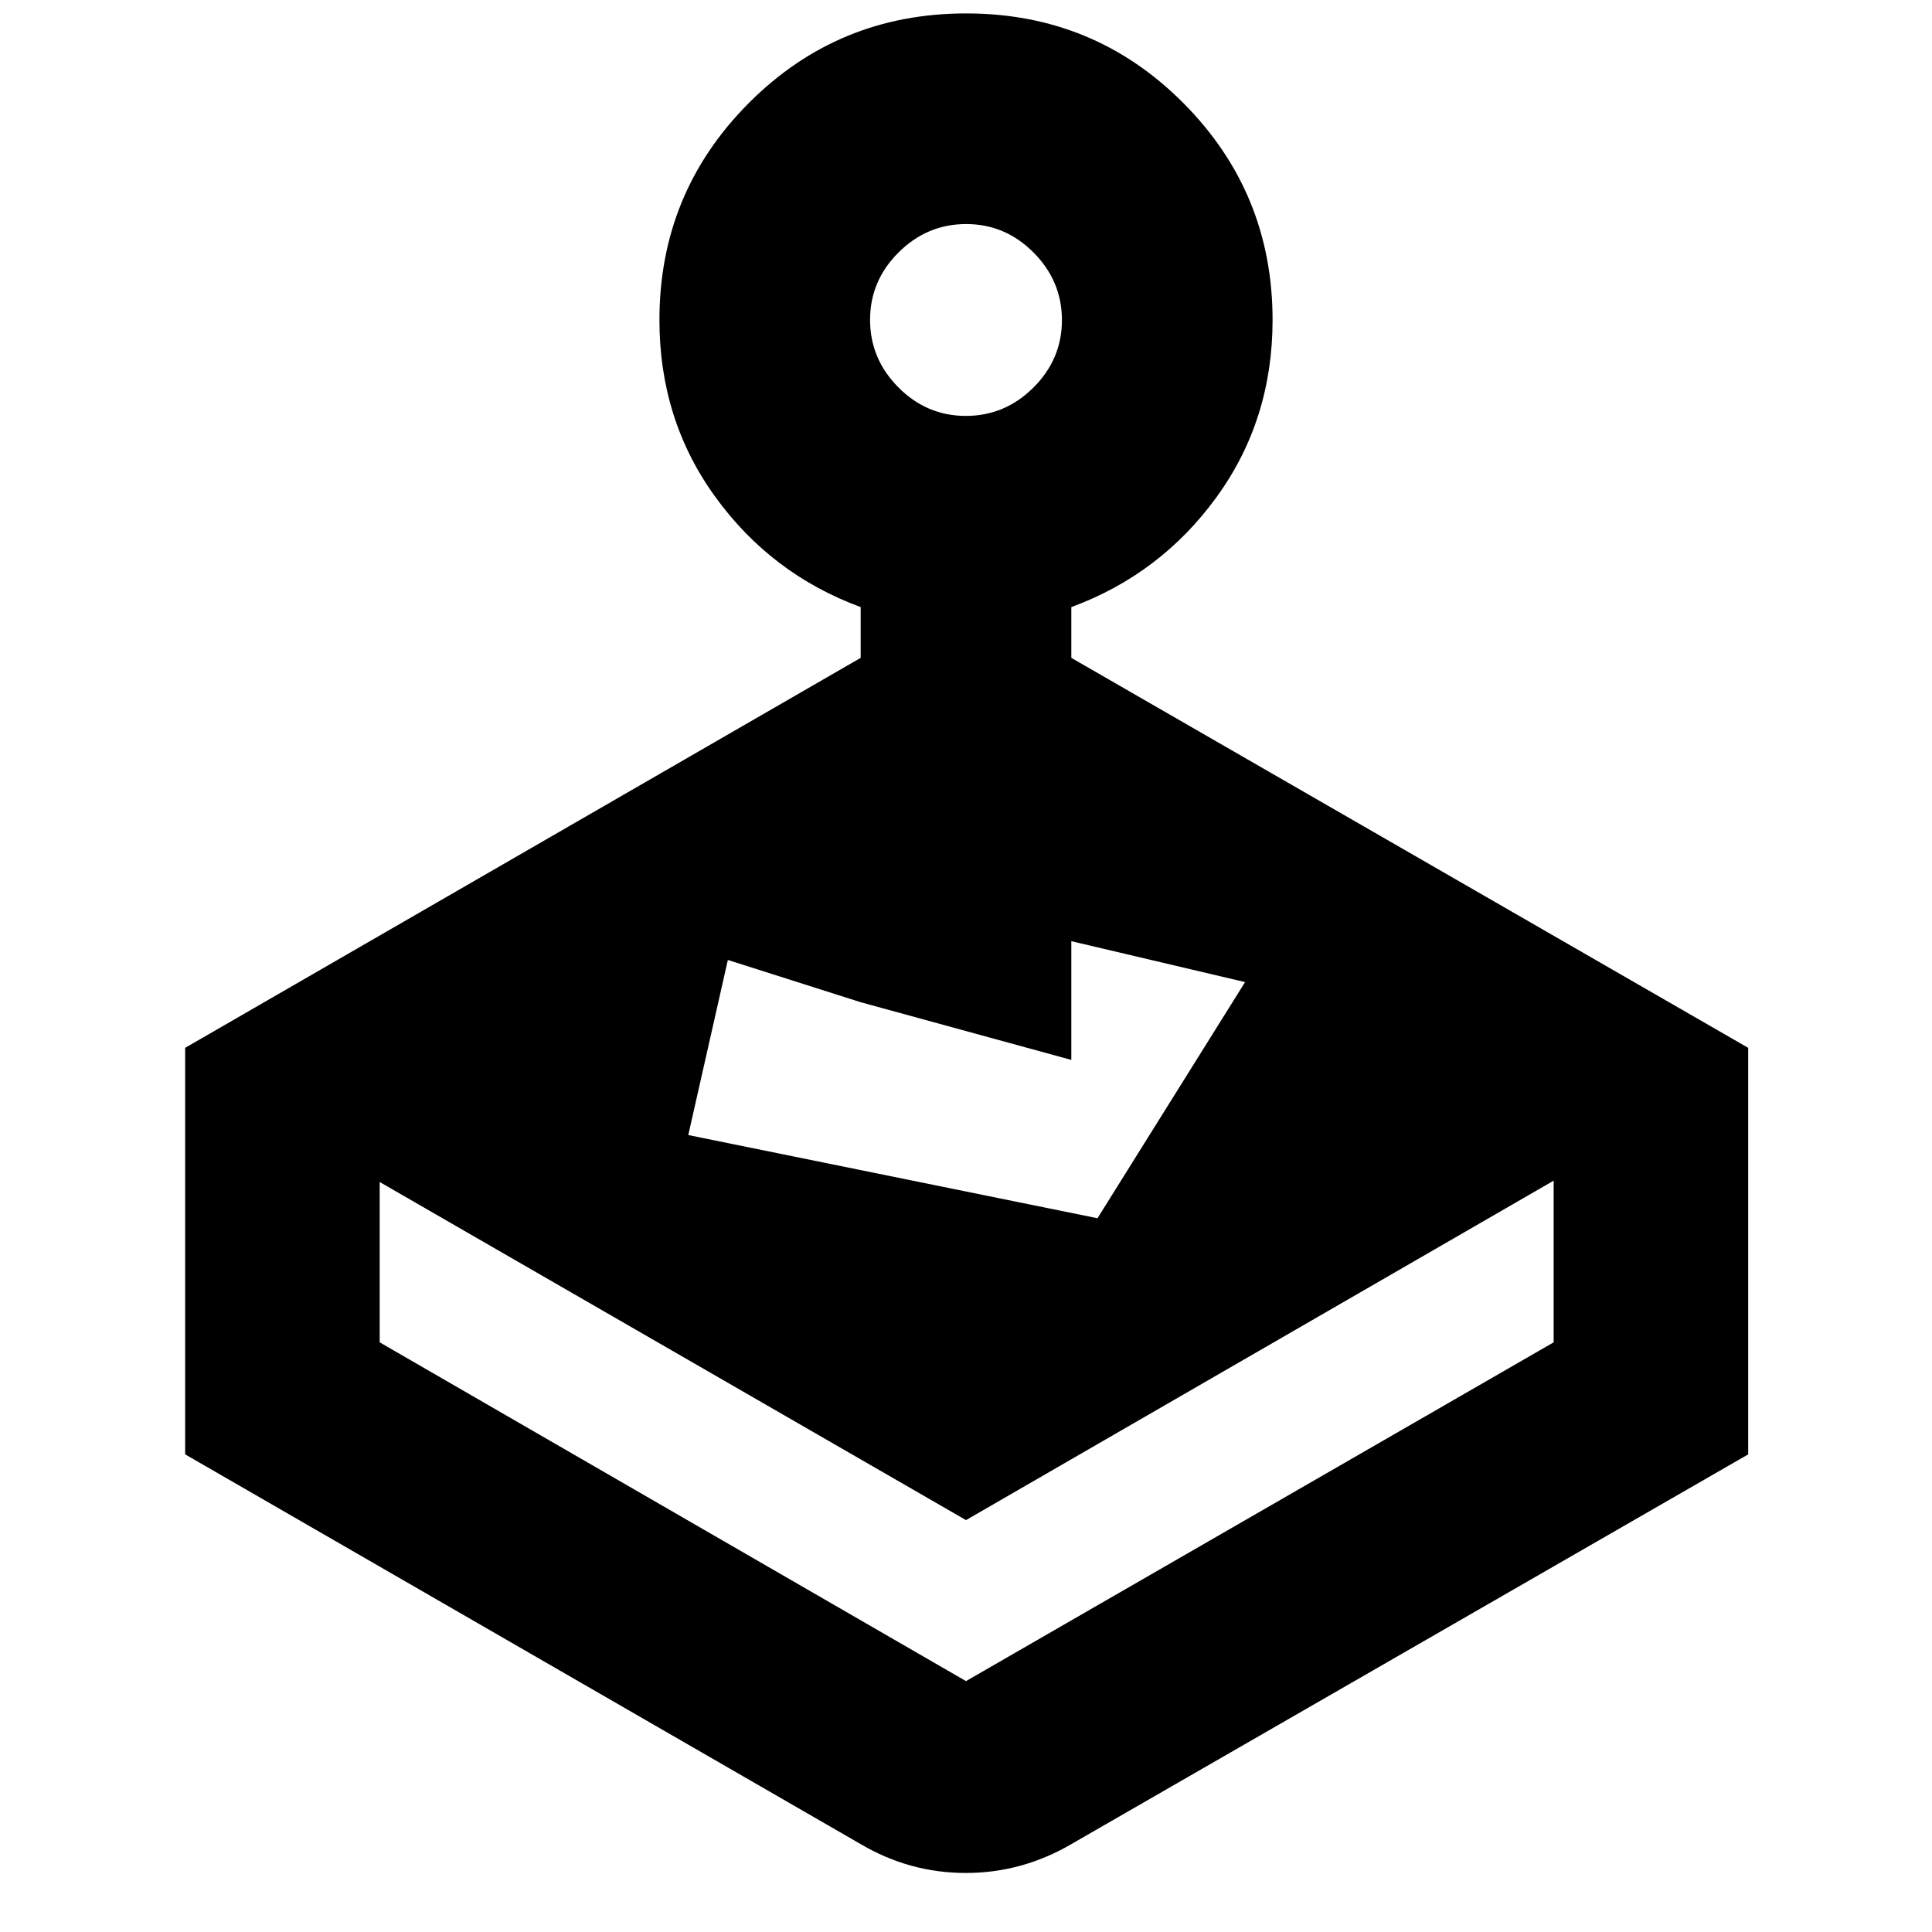 <svg xmlns="http://www.w3.org/2000/svg" height="40" viewBox="0 -960 960 960" width="40"><path d="M427.667-633.113v-25.221q-44.333-16.333-72.167-54.661-27.833-38.327-27.833-88.005 0-63.238 44.396-107.786 44.396-44.547 108.004-44.547 63.609 0 107.938 44.547Q632.333-864.238 632.333-801q0 49.678-27.833 88.005-27.834 38.328-72.167 54.661v25.221l336.334 193.78v201.999L532.333-43.667q-24.552 14.333-52.442 14.333-27.891 0-52.224-14.333L92-237.334v-201.999l335.667-193.78ZM188.666-372.667V-293L480-124.666 772-293v-80.334L480-204.667l-291.334-168Zm343.667-60.667-104.666-28.667L361.665-483l-19.664 87.001 203.334 41.332 73.331-117.334-86.333-20.332v58.999Zm-52.411-319.999q19.411 0 33.578-14.088 14.167-14.089 14.167-33.501T513.579-834.5q-14.089-14.167-33.501-14.167-19.411 0-33.578 14.088-14.167 14.089-14.167 33.5 0 19.412 14.088 33.579 14.089 14.167 33.501 14.167ZM480-124.666Z"/></svg>
